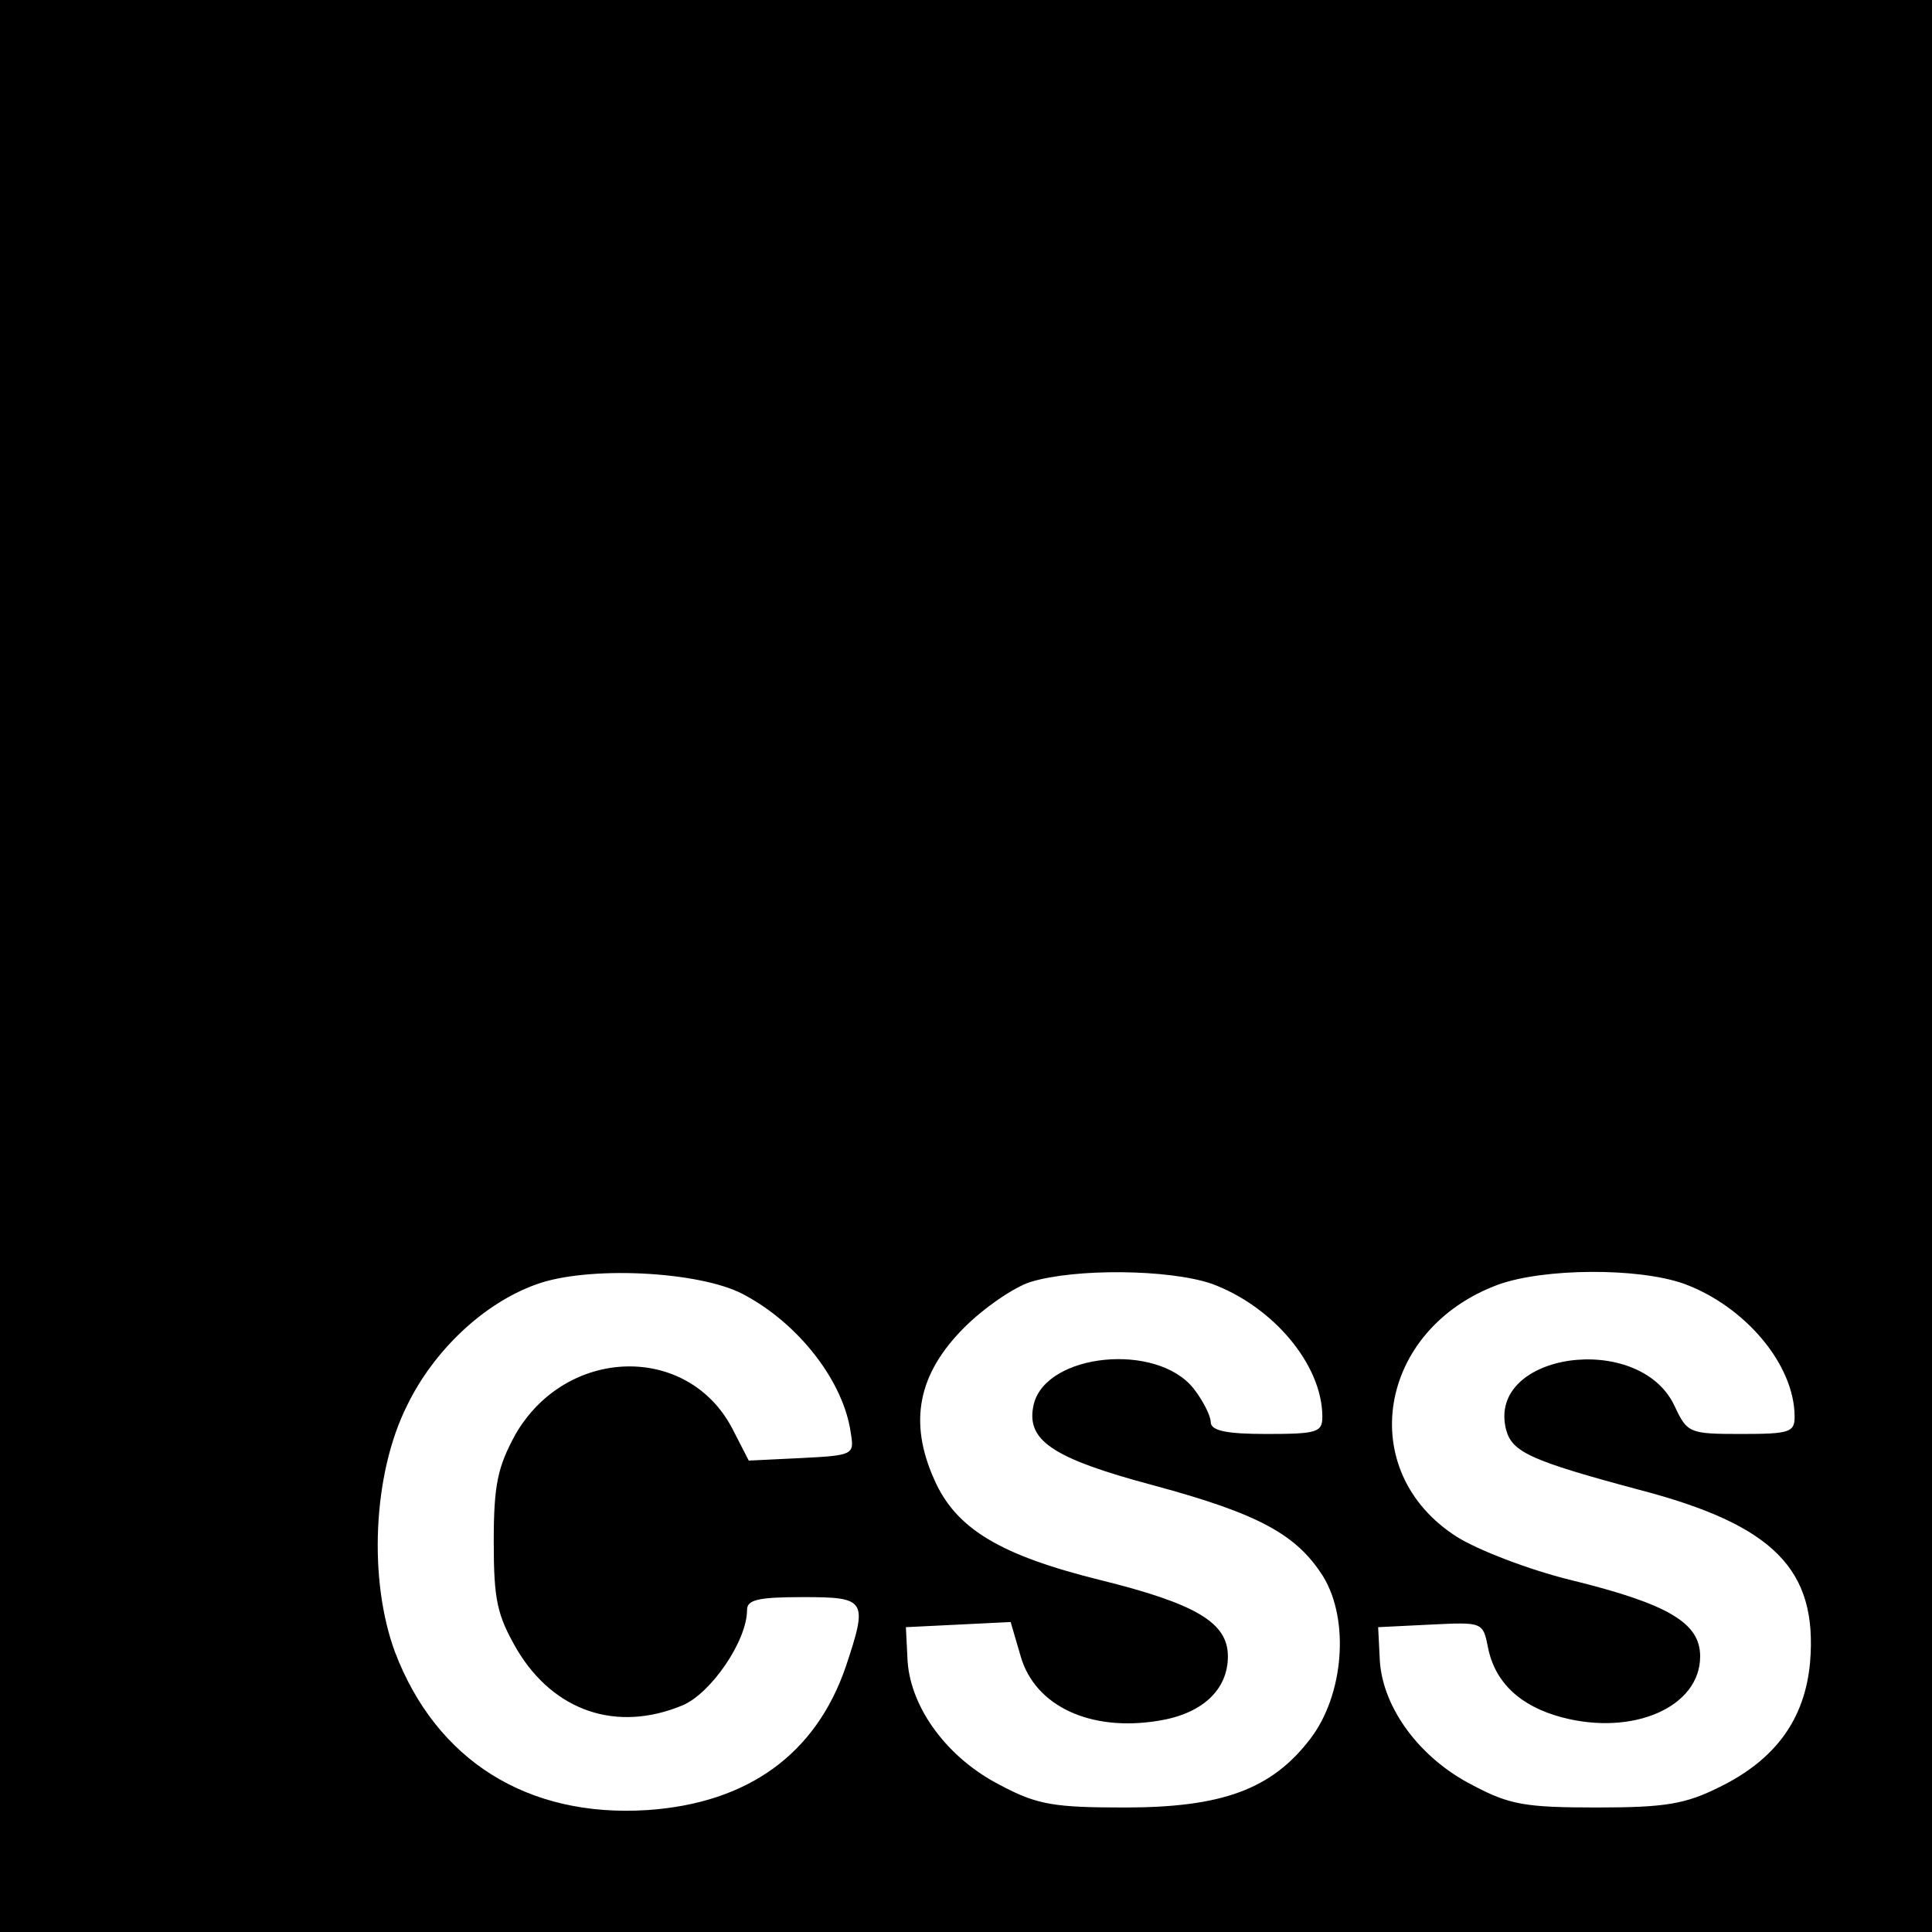 <?xml version="1.0" standalone="no"?>
<!DOCTYPE svg PUBLIC "-//W3C//DTD SVG 20010904//EN"
 "http://www.w3.org/TR/2001/REC-SVG-20010904/DTD/svg10.dtd">
<svg version="1.0" xmlns="http://www.w3.org/2000/svg"
 width="225pt" height="225pt" viewBox="0 0 225 225"
 preserveAspectRatio="xMidYMid meet">
<g transform="translate(0,225) scale(0.1,-0.1)"
fill="#000000" stroke="none">
<path d="M0 1125 l0 -1125 1125 0 1125 0 0 1125 0 1125 -1125 0 -1125 0 0
-1125z m865 -382 c65 -34 118 -102 126 -163 4 -24 2 -25 -57 -28 l-62 -3 -19
37 c-52 100 -194 96 -253 -7 -20 -37 -25 -57 -25 -124 0 -69 4 -86 27 -126 43
-72 116 -97 193 -65 33 14 75 75 75 111 0 12 13 15 65 15 74 0 76 -3 50 -81
-35 -102 -114 -159 -231 -167 -140 -9 -246 58 -294 184 -31 84 -26 207 14 287
31 64 89 119 150 141 59 22 189 16 241 -11z m546 12 c71 -26 129 -94 129 -155
0 -18 -6 -20 -65 -20 -48 0 -65 4 -65 14 0 7 -9 25 -20 39 -43 54 -171 41
-186 -18 -10 -42 20 -63 140 -95 122 -33 166 -57 197 -106 31 -51 24 -138 -15
-189 -45 -59 -103 -80 -216 -80 -82 0 -102 3 -145 26 -61 31 -104 89 -108 144
l-2 40 61 3 61 3 12 -41 c17 -57 81 -87 160 -74 51 8 81 36 81 75 0 39 -36 61
-149 89 -117 29 -168 60 -193 117 -30 67 -19 123 35 177 23 23 58 47 77 53 52
16 161 15 211 -2z m550 0 c71 -26 129 -94 129 -155 0 -18 -6 -20 -62 -20 -61
0 -63 1 -78 33 -41 87 -219 62 -196 -28 7 -26 28 -36 155 -70 157 -41 208 -93
199 -201 -6 -66 -40 -113 -105 -145 -40 -20 -63 -24 -143 -24 -83 0 -102 3
-145 26 -61 31 -104 89 -108 144 l-2 40 61 3 c61 3 61 3 67 -27 8 -40 37 -68
86 -81 83 -22 161 12 161 71 0 39 -37 61 -151 89 -49 12 -108 35 -132 50 -120
76 -93 242 48 294 53 19 162 20 216 1z"/>
</g>
</svg>
